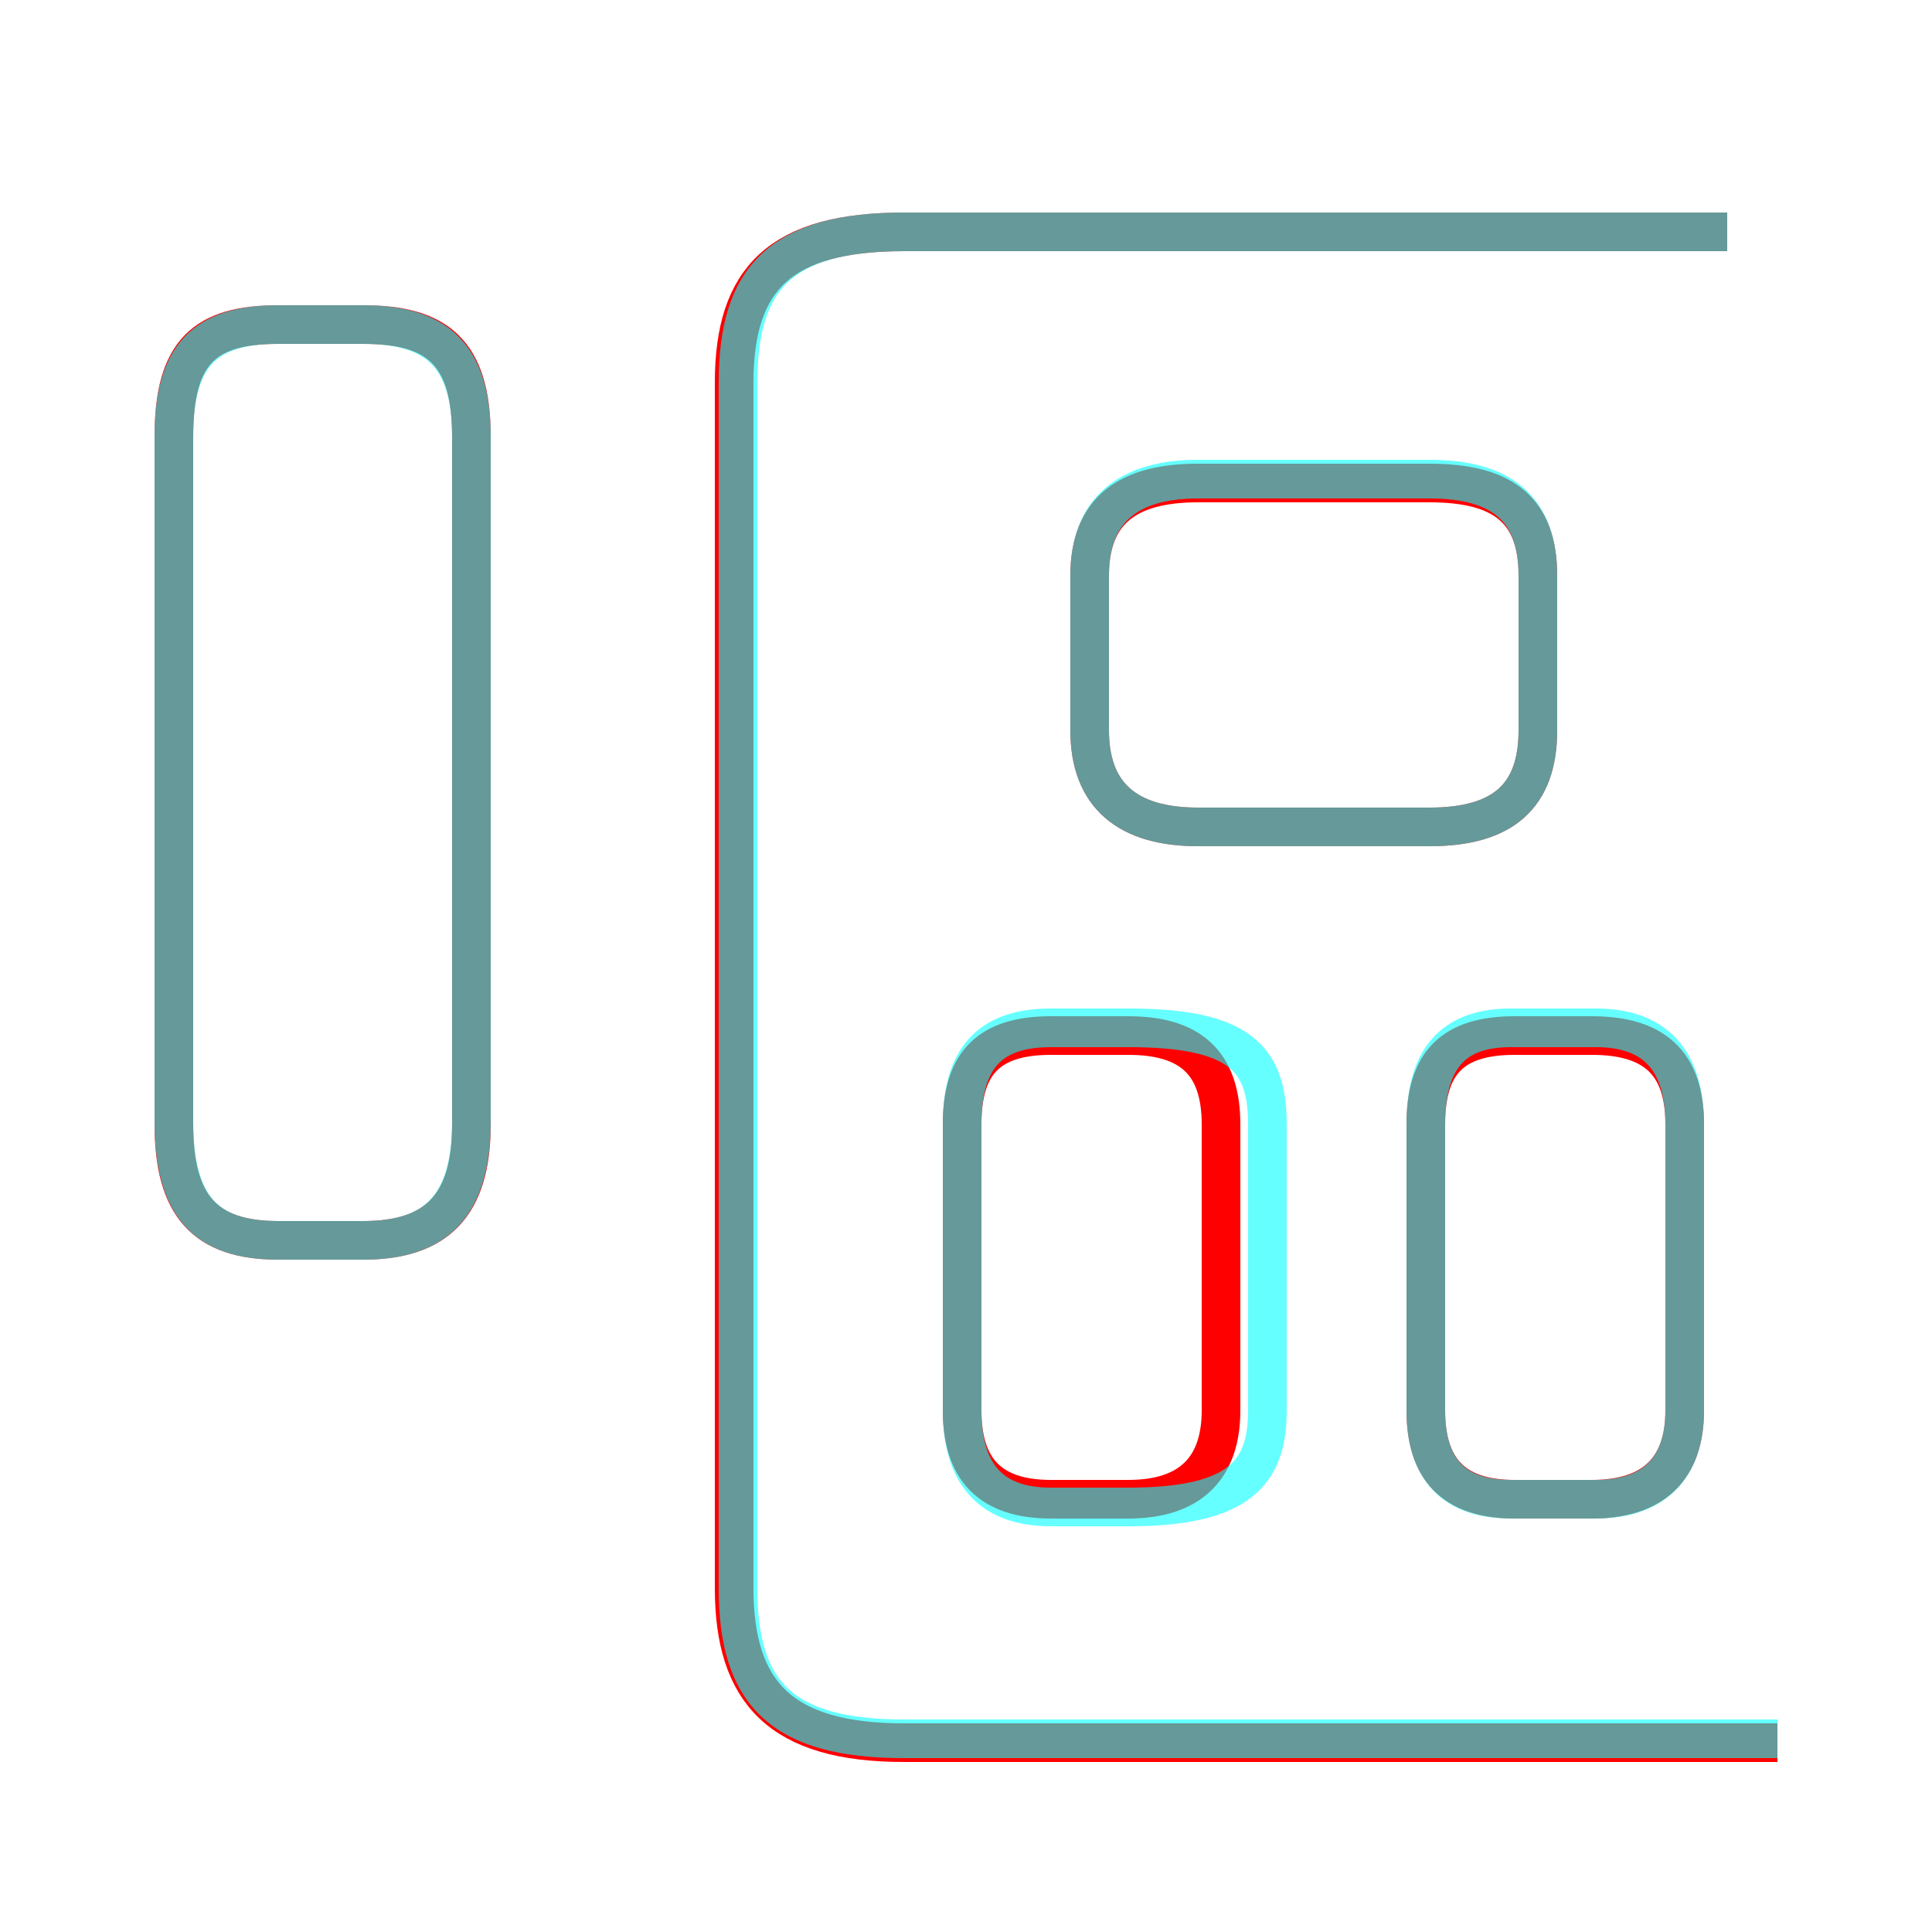 <?xml version='1.0' encoding='utf8'?>
<svg viewBox="0.0 -6.0 50.0 50.0" version="1.1" xmlns="http://www.w3.org/2000/svg">
<rect x="0.0" y="-6.0" width="50.0" height="50.0" fill="#333333" stroke="none"/>
<rect x="-1000" y="-1000" width="2000" height="2000" stroke="white" fill="white"/>
<g style="fill:none;stroke:rgba(255, 0, 0, 1);  stroke-width:1"><path d="M 46.0 1.1 L 23.4 1.1 C 20.2 1.1 19.0 -0.2 19.0 -2.9 L 19.0 -34.1 C 19.0 -36.8 20.2 -38.0 23.4 -38.0 L 44.7 -38.0 M 12.2 -14.9 L 12.2 -32.7 C 12.2 -34.9 11.3 -35.6 9.4 -35.6 L 7.2 -35.6 C 5.3 -35.6 4.5 -34.9 4.5 -32.7 L 4.5 -14.9 C 4.5 -12.8 5.3 -11.9 7.2 -11.9 L 9.4 -11.9 C 11.3 -11.9 12.2 -12.8 12.2 -14.9 Z M 31.6 -7.5 L 31.6 -14.9 C 31.6 -16.5 30.8 -17.2 29.2 -17.2 L 27.2 -17.2 C 25.6 -17.2 24.9 -16.5 24.9 -14.9 L 24.9 -7.5 C 24.9 -6.0 25.6 -5.2 27.2 -5.2 L 29.2 -5.2 C 30.8 -5.2 31.6 -6.0 31.6 -7.5 Z M 36.9 -14.9 L 36.9 -7.5 C 36.9 -6.0 37.6 -5.2 39.2 -5.2 L 41.2 -5.2 C 42.8 -5.2 43.6 -6.0 43.6 -7.5 L 43.6 -14.9 C 43.6 -16.5 42.8 -17.2 41.2 -17.2 L 39.2 -17.2 C 37.6 -17.2 36.9 -16.5 36.9 -14.9 Z M 39.8 -25.1 L 39.8 -29.1 C 39.8 -30.8 38.9 -31.5 37.0 -31.5 L 31.0 -31.5 C 29.2 -31.5 28.2 -30.8 28.2 -29.1 L 28.2 -25.1 C 28.2 -23.4 29.2 -22.6 31.0 -22.6 L 37.0 -22.6 C 38.9 -22.6 39.8 -23.4 39.8 -25.1 Z" transform="translate(0.0 38.0)" />
</g>
<g style="fill:none;stroke:rgba(0, 255, 255, 0.6);  stroke-width:1">
<path d="M 46.0 1.0 L 23.4 1.0 C 20.2 1.0 19.1 -0.2 19.1 -2.9 L 19.1 -34.1 C 19.1 -36.8 20.2 -38.0 23.4 -38.0 L 44.7 -38.0 M 12.2 -15.0 L 12.2 -32.7 C 12.2 -34.8 11.3 -35.6 9.4 -35.6 L 7.2 -35.6 C 5.3 -35.6 4.5 -34.8 4.5 -32.7 L 4.5 -15.0 C 4.5 -12.8 5.3 -11.9 7.2 -11.9 L 9.4 -11.9 C 11.3 -11.9 12.2 -12.8 12.2 -15.0 Z M 32.8 -7.5 L 32.8 -14.9 C 32.8 -16.6 32.1 -17.4 29.2 -17.4 L 27.2 -17.4 C 25.6 -17.4 24.9 -16.6 24.9 -14.9 L 24.9 -7.5 C 24.9 -5.9 25.6 -5.0 27.2 -5.0 L 29.2 -5.0 C 32.1 -5.0 32.8 -5.9 32.8 -7.5 Z M 39.1 -5.2 L 41.3 -5.2 C 42.8 -5.2 43.6 -6.0 43.6 -7.5 L 43.6 -14.9 C 43.6 -16.6 42.8 -17.4 41.3 -17.4 L 39.1 -17.4 C 37.6 -17.4 36.9 -16.6 36.9 -14.9 L 36.9 -7.5 C 36.9 -6.0 37.6 -5.2 39.1 -5.2 Z M 31.0 -22.6 L 37.0 -22.6 C 38.9 -22.6 39.8 -23.4 39.8 -25.1 L 39.8 -29.1 C 39.8 -30.8 38.9 -31.6 37.0 -31.6 L 31.0 -31.6 C 29.2 -31.6 28.2 -30.8 28.2 -29.1 L 28.2 -25.1 C 28.2 -23.4 29.2 -22.6 31.0 -22.6 Z" transform="translate(0.0 38.0)" />
</g>
</svg>